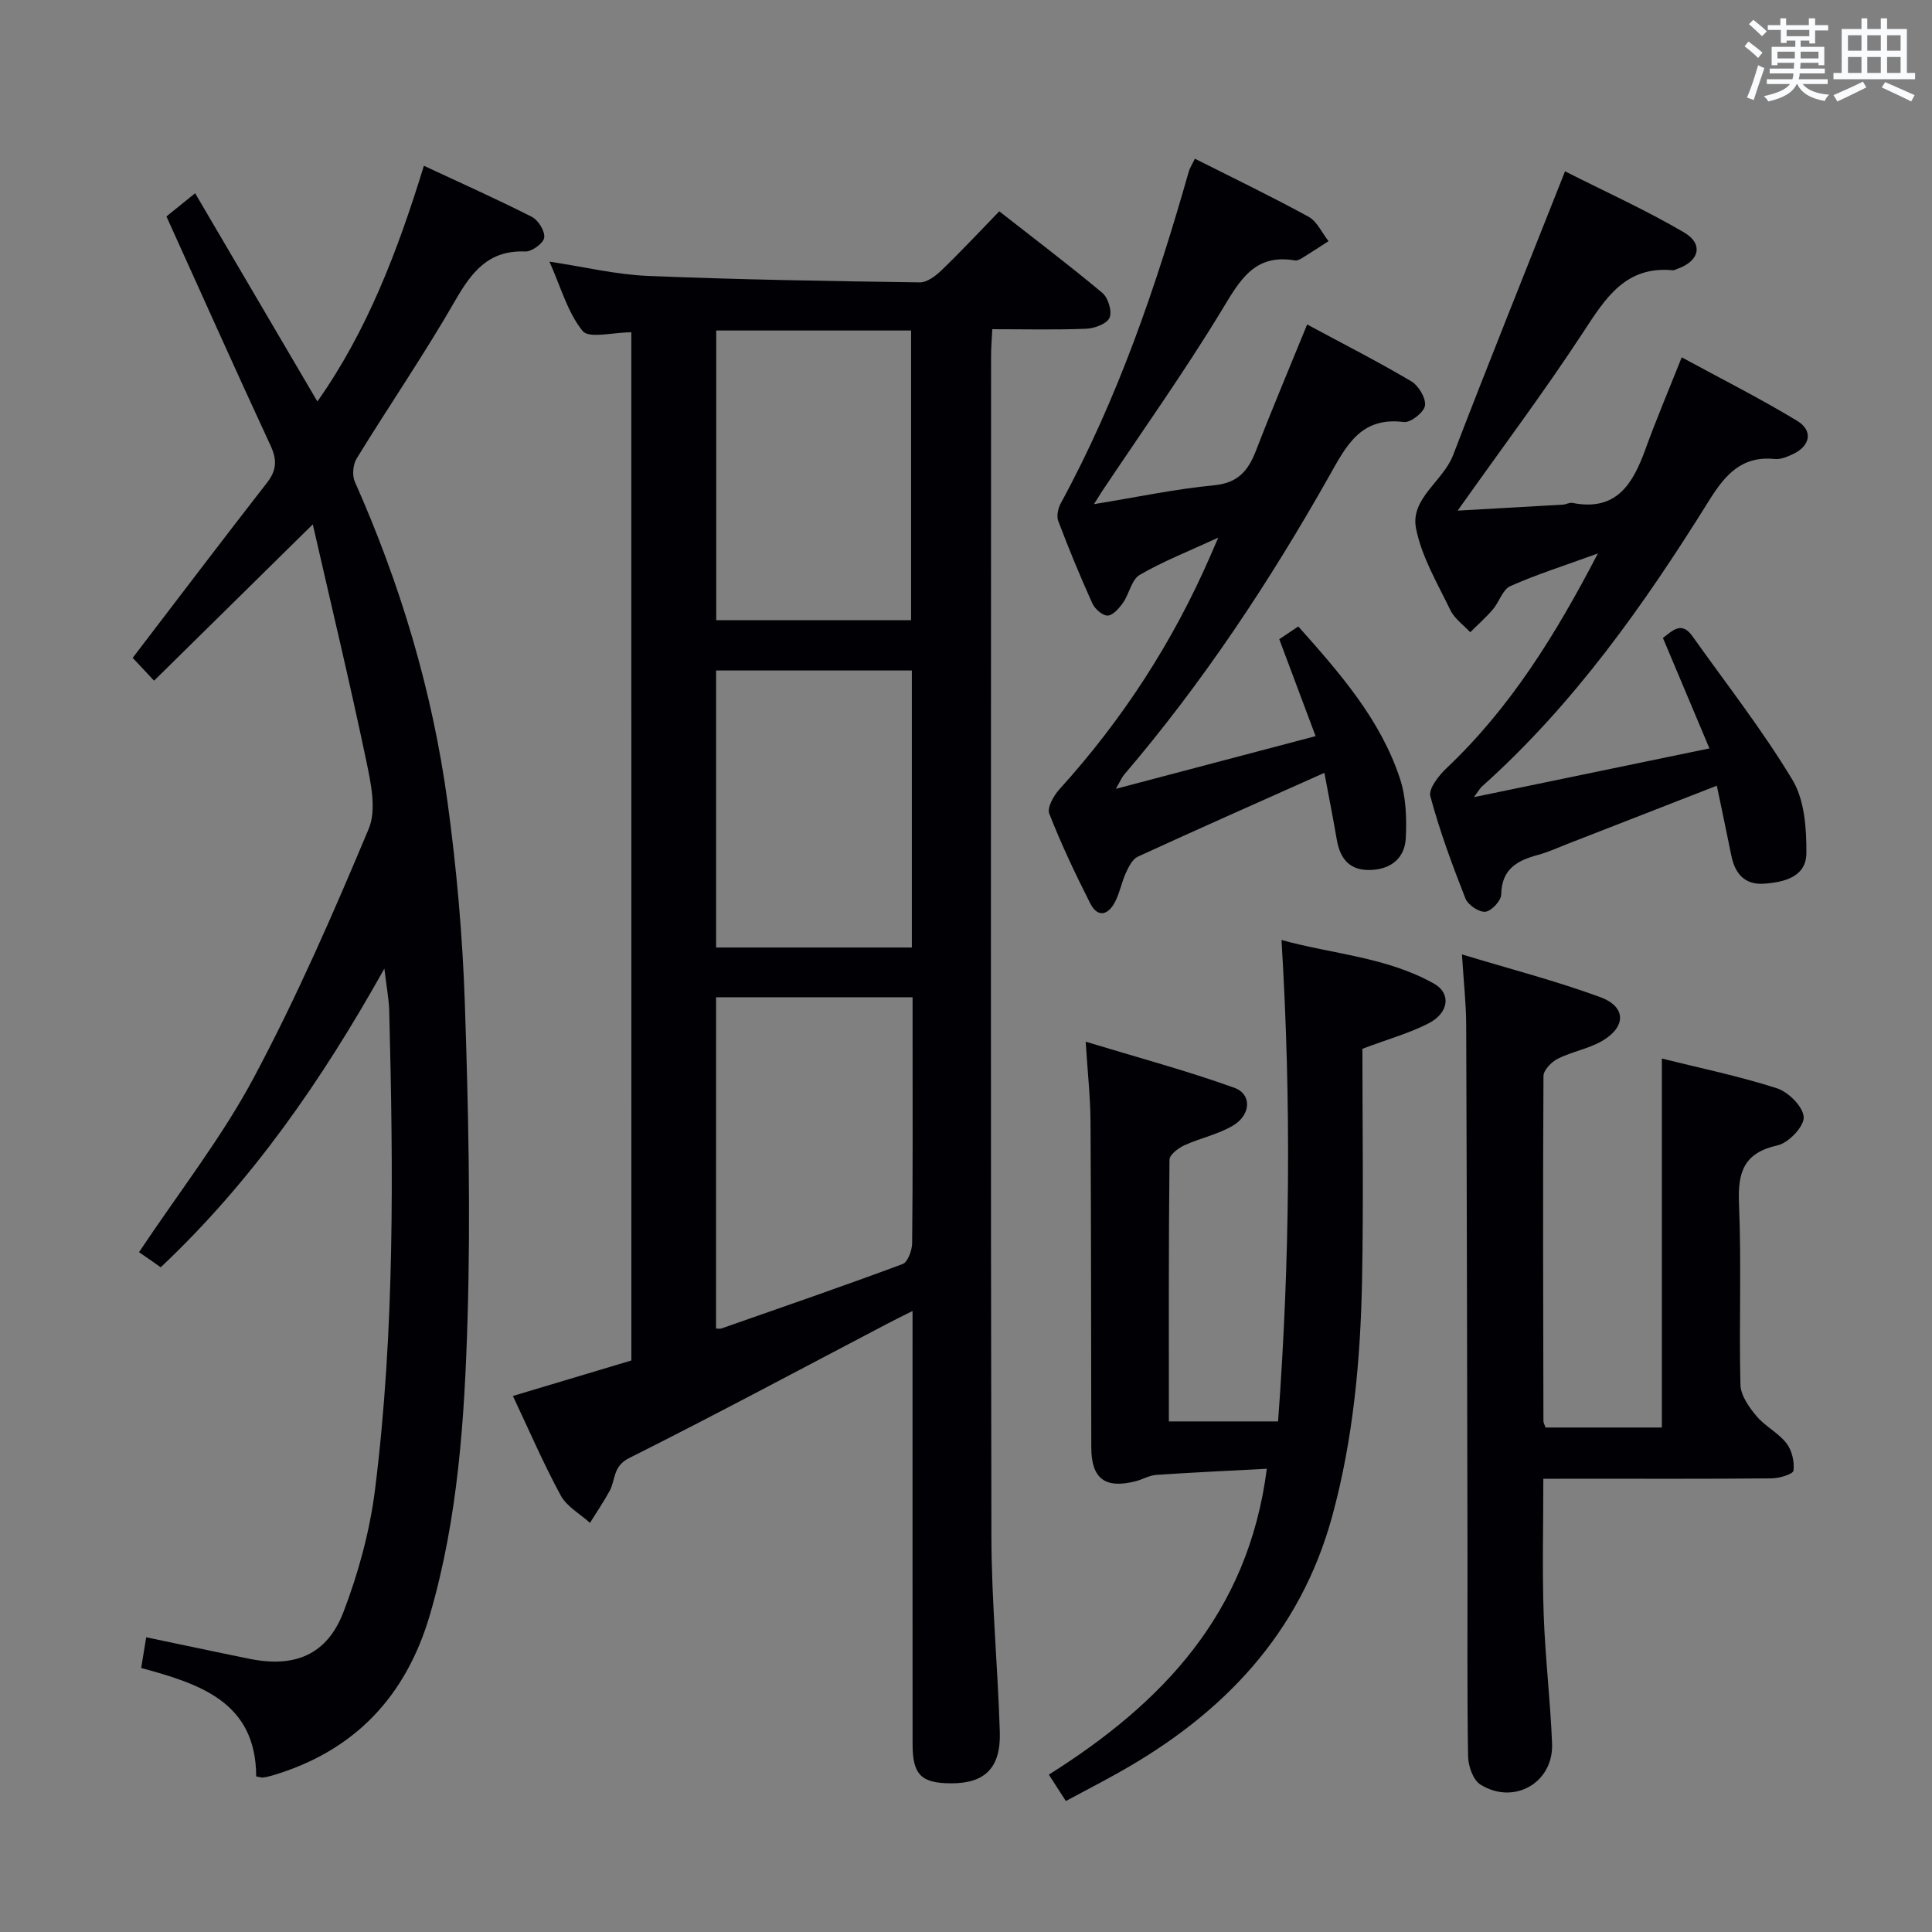<svg enable-background="new 0 0 400 400" viewBox="0 0 400 400" xmlns="http://www.w3.org/2000/svg"><rect x="0" y="0" width="400" height="400" fill="#808080" stroke="none"/><g fill="#010105"><path d="m130.71 68.8c-3.8 0-8.77 1.35-10.08-.27-3.13-3.86-4.53-9.12-6.87-14.36 7.13 1.07 13.7 2.67 20.32 2.95 18.77.78 37.57 1.08 56.36 1.34 1.52.02 3.31-1.36 4.54-2.55 3.95-3.8 7.69-7.81 11.91-12.16 7.4 5.8 14.52 11.18 21.36 16.91 1.19 1 2.04 3.83 1.47 5.12-.55 1.26-3.1 2.21-4.82 2.28-6.3.26-12.61.1-19.46.1-.1 2.11-.25 3.87-.25 5.64-.01 81.47-.1 162.95.07 244.42.03 13.46 1.33 26.91 1.74 40.37.23 7.44-3.1 10.64-10.05 10.63-6.21-.02-8-1.77-8.01-8.02-.02-27.82-.01-55.65-.01-83.47 0-1.82 0-3.65 0-6.3-2.07 1.04-3.63 1.79-5.16 2.6-17.82 9.33-35.54 18.84-53.52 27.85-3.4 1.7-2.78 4.48-4.02 6.77-1.23 2.28-2.71 4.43-4.08 6.64-2.06-1.86-4.79-3.35-6.04-5.64-3.56-6.54-6.51-13.41-9.92-20.63 8.35-2.5 16.38-4.91 24.53-7.35-.01-70.86-.01-141.44-.01-212.87zm17.54 206.26c.44 0 .8.09 1.1-.01 12.53-4.39 25.08-8.71 37.52-13.34 1.08-.4 1.96-2.83 1.98-4.33.15-13.99.09-27.99.09-41.98 0-2.93 0-5.87 0-8.93-13.95 0-27.19 0-40.68 0-.01 22.87-.01 45.48-.01 68.59zm.04-206.63v59.97h40.34c0-20.19 0-39.95 0-59.97-13.56 0-26.81 0-40.34 0zm40.5 70.39c-13.79 0-27.16 0-40.53 0v57.35h40.53c0-19.22 0-38.03 0-57.35z"/><path d="m79.58 200.54c-13.09 23.4-27.55 44.17-46.31 61.84-.66-.47-1.18-.84-1.71-1.21-1.09-.76-2.19-1.51-2.78-1.92 8.36-12.54 17.15-23.75 23.76-36.13 8.9-16.67 16.49-34.08 23.8-51.53 1.66-3.96.44-9.52-.52-14.12-3.39-16.18-7.26-32.26-11.06-48.91-11.54 11.37-22.07 21.74-32.86 32.37-1.82-1.94-3.35-3.58-4.43-4.73 9.4-12.28 18.52-24.33 27.81-36.26 2.01-2.58 2.11-4.73.74-7.68-7.2-15.52-14.18-31.15-21.56-47.45 1.17-.94 3.02-2.44 5.94-4.8 8.56 14.58 16.85 28.69 25.31 43.11 10.3-14.6 16.6-31.08 22.05-48.8 7.77 3.63 15.16 6.92 22.36 10.58 1.33.68 2.75 2.98 2.55 4.31-.17 1.17-2.57 2.91-3.92 2.86-7.66-.31-11.13 4.29-14.57 10.27-6.38 11.09-13.64 21.68-20.34 32.59-.76 1.24-.96 3.49-.38 4.8 9.44 21.22 16.05 43.29 19.19 66.26 1.89 13.81 3.12 27.78 3.59 41.71.73 21.8 1.21 43.64.56 65.43-.62 20.56-1.95 41.19-7.78 61.16-4.94 16.91-15.59 28.27-32.65 33.31-.63.19-1.28.33-1.93.42-.3.04-.63-.1-1.4-.23-.03-15.41-11.67-19.16-23.81-22.45.36-2.19.67-4.09 1.04-6.36 7.25 1.51 14.32 3.03 21.4 4.46 9.34 1.9 16.03-.81 19.44-9.69 3.11-8.12 5.46-16.77 6.54-25.38 4.11-32.96 3.78-66.11 2.93-99.24-.08-2.38-.55-4.76-1-8.59z"/><path d="m220.67 372.88c-1.27-1.98-2.33-3.61-3.52-5.46 23.41-14.75 41.29-33.28 45.13-63.33-7.87.42-15.38.76-22.87 1.27-1.45.1-2.83.94-4.27 1.31-6.34 1.63-9.19-.52-9.2-6.99-.05-22.49-.02-44.99-.16-67.48-.03-4.95-.58-9.9-1-16.53 10.83 3.29 20.95 6.01 30.77 9.54 3.67 1.32 3.46 5.62-.27 7.83-3.09 1.83-6.79 2.58-10.09 4.09-1.25.58-3.05 1.94-3.06 2.97-.19 17.96-.13 35.92-.13 54.19h22.61c2.45-33.04 2.78-65.86.71-99.68 10.63 2.96 21.8 3.52 31.62 9.07 3.52 1.99 3.05 6.02-1.14 8.18-3.92 2.02-8.27 3.23-13.73 5.28 0 15.61.24 31.73-.07 47.85-.32 16.46-1.8 32.83-6.15 48.82-6.63 24.36-22.56 40.98-43.98 53.04-3.61 2.03-7.28 3.93-11.2 6.03z"/><path d="m319.53 306.17c0 9.75-.24 18.88.07 27.99.31 8.96 1.39 17.89 1.74 26.85.31 8.08-7.88 12.79-14.83 8.47-1.52-.95-2.53-3.84-2.56-5.85-.22-13.49-.1-26.99-.12-40.48-.07-36.98-.13-73.96-.27-110.95-.02-4.44-.52-8.89-.88-14.6 10.13 3.07 19.56 5.51 28.65 8.85 5.38 1.98 5.39 6.16.35 9.08-2.82 1.63-6.23 2.2-9.16 3.67-1.3.65-2.95 2.35-2.96 3.58-.14 23.82-.06 47.64-.01 71.46 0 .31.2.62.44 1.31h24.08c0-25.27 0-50.62 0-76.39 7.64 1.91 15.86 3.6 23.81 6.15 2.39.77 5.45 3.83 5.56 5.98.1 1.93-3.14 5.34-5.41 5.84-7.03 1.57-8.27 5.58-7.99 12.08.53 12.47-.01 24.99.3 37.47.05 2.2 1.75 4.63 3.28 6.46 1.78 2.14 4.54 3.48 6.24 5.66 1.14 1.46 1.68 3.83 1.47 5.67-.08.73-2.94 1.6-4.55 1.61-13.66.13-27.32.07-40.98.07-1.83.02-3.66.02-6.27.02z"/><path d="m330.82 114.59c-7.02 2.55-12.71 4.35-18.12 6.76-1.6.71-2.3 3.28-3.62 4.83-1.44 1.68-3.11 3.15-4.68 4.72-1.4-1.51-3.26-2.8-4.11-4.57-2.67-5.53-5.97-11.05-7.12-16.95-1.21-6.18 5.6-9.73 7.68-15.15 7.19-18.73 14.69-37.33 22.07-55.98.24-.6.48-1.21 1.1-2.78 8.38 4.24 16.77 8.03 24.66 12.66 4.09 2.4 3.13 5.98-1.41 7.53-.31.11-.64.32-.95.29-9.77-.91-13.91 5.76-18.5 12.78-8.09 12.36-16.98 24.21-26.03 36.99 7.52-.42 14.66-.82 21.8-1.24.66-.04 1.35-.48 1.95-.36 9.15 1.82 12.54-3.96 15.14-11.14 2.2-6.08 4.74-12.04 7.5-19 8.09 4.4 16.17 8.47 23.89 13.14 3.37 2.04 2.74 5.2-.84 6.89-1.18.56-2.58 1.15-3.81 1.02-6.88-.69-10.29 3.34-13.59 8.63-13.41 21.52-27.98 42.18-47.06 59.22-.33.3-.55.73-1.61 2.16 16.65-3.45 32.23-6.67 48.76-10.09-3.46-8.23-6.52-15.49-9.63-22.87 1.92-1.43 3.82-3.58 6.09-.39 7.01 9.87 14.52 19.45 20.74 29.8 2.51 4.18 2.91 10.08 2.87 15.18-.04 4.89-4.62 6-8.79 6.29-4.04.27-6.01-2.14-6.76-5.87-.94-4.67-1.93-9.32-2.99-14.42-10.56 4.12-20.74 8.1-30.93 12.06-2.01.78-3.99 1.7-6.07 2.26-4.31 1.16-7.56 2.92-7.64 8.22-.02 1.28-2.04 3.44-3.29 3.56-1.32.12-3.6-1.41-4.12-2.75-2.73-6.94-5.33-13.97-7.26-21.16-.42-1.55 1.73-4.28 3.33-5.8 13.12-12.41 22.48-27.4 31.35-44.47z"/><path d="m252.23 111.31c-6.24 2.88-11.47 4.92-16.26 7.71-1.69.98-2.16 3.91-3.45 5.76-.8 1.14-2.08 2.63-3.19 2.67-1.05.04-2.66-1.38-3.18-2.54-2.53-5.6-4.87-11.29-7.05-17.04-.39-1.03-.04-2.65.53-3.69 11.83-21.73 19.76-44.95 26.49-68.65.22-.78.7-1.49 1.27-2.67 7.93 4 15.83 7.8 23.51 12 1.78.97 2.79 3.34 4.16 5.07-1.85 1.19-3.68 2.39-5.54 3.54-.41.25-.97.52-1.4.45-8.47-1.46-11.48 4.22-15.2 10.36-7.75 12.77-16.43 24.97-24.73 37.41-.34.51-.66 1.04-1.7 2.69 9.03-1.47 16.91-3.15 24.88-3.91 5.01-.48 7.09-3.08 8.7-7.25 3.33-8.64 6.95-17.17 10.56-26.04 7.28 3.92 14.54 7.61 21.54 11.75 1.52.9 3.08 3.48 2.86 5.04-.19 1.38-2.99 3.59-4.37 3.41-9.06-1.17-12.02 5.1-15.59 11.41-12.3 21.76-26.06 42.55-42.33 61.6-.49.58-.79 1.33-1.72 2.93 14.15-3.73 27.39-7.23 41.36-10.91-2.61-6.97-4.98-13.28-7.52-20.07 1.1-.74 2.39-1.6 3.94-2.64 8.64 9.71 17 19.23 21.05 31.51 1.26 3.82 1.4 8.18 1.21 12.25-.19 4.16-3.01 6.52-7.32 6.66-4.29.14-6.29-2.29-6.97-6.27-.78-4.54-1.68-9.06-2.57-13.84-13.29 5.94-26 11.55-38.62 17.35-1.11.51-1.89 2.09-2.47 3.34-.89 1.94-1.27 4.14-2.25 6.03-1.41 2.72-3.58 3.37-5.14.3-3.08-6.07-6-12.24-8.48-18.57-.49-1.24.9-3.71 2.08-5.02 13.08-14.43 23.53-30.53 31.29-48.4.33-.75.66-1.51 1.62-3.73z"/></g><path d="m361.2 9.6.8-1c.9.7 1.9 1.4 2.9 2.3l-.9 1.1c-1-1-2-1.8-2.8-2.4zm.5 10.6c.9-2.1 1.6-4.3 2.3-6.7.4.2.8.4 1.3.6-.7 2.1-1.5 4.3-2.2 6.6zm.4-15.2.9-.9c1 .8 2 1.6 2.8 2.4l-1 1c-.9-.9-1.8-1.7-2.7-2.5zm12.5-1.2h1.2v1.4h2.7v1.1h-2.7v2.7h-1.2v-.6h-1.8v1.3h4.9v3.8h-1.2v-.5h-3.7c0 .4-.1.9-.1 1.2h5.1v1h-5.2c0 .5-.1.9-.2 1.2h6v1h-5.2c1.1 1.3 2.9 2 5.5 2.2-.4.4-.7.8-.9 1.3-2.9-.5-4.8-1.6-5.7-3.5h-.1c-.8 1.7-2.7 2.9-5.9 3.6-.2-.4-.6-.8-.9-1.1 2.8-.6 4.6-1.4 5.4-2.5h-4.8v-1h5.3c.1-.3.2-.7.2-1.2h-4.9v-1h5c0-.4 0-.8.1-1.2h-3.5v.5h-1.2v-3.8h4.9v-1.3h-1.8v.5h-1.2v-2.7h-2.7v-1h2.6v-1.4h1.2v1.4h4.7v-1.4zm-6.6 8.3h3.6c0-.4 0-.9 0-1.4h-3.6zm1.9-4.6h4.7v-1.3h-4.7zm6.6 3.2h-3.7v1.4h3.7z" fill="#fafbfc"/><path d="m385.3 3.8h1.3v2.2h2.8v-2.2h1.3v2.2h4.1v9.1h1.7v1.3h-16.9v-1.3h1.7v-9.1h4.1v-2.2zm.4 13.1.7 1.2c-1.8.9-3.8 1.9-6 2.9-.2-.4-.5-.8-.8-1.3 2.3-1 4.3-1.9 6.1-2.8zm-3.1-6.4h2.8v-3.2h-2.8zm0 4.6h2.8v-3.3h-2.8zm4-4.6h2.8v-3.2h-2.8zm0 4.6h2.8v-3.3h-2.8zm3.7 1.9c2.1.9 4.1 1.8 6.1 2.7l-.7 1.3c-2.2-1.1-4.2-2-6.1-2.9zm3.2-9.7h-2.8v3.2h2.8zm-2.8 7.8h2.8v-3.3h-2.8z" fill="#fafbfc"/></svg>